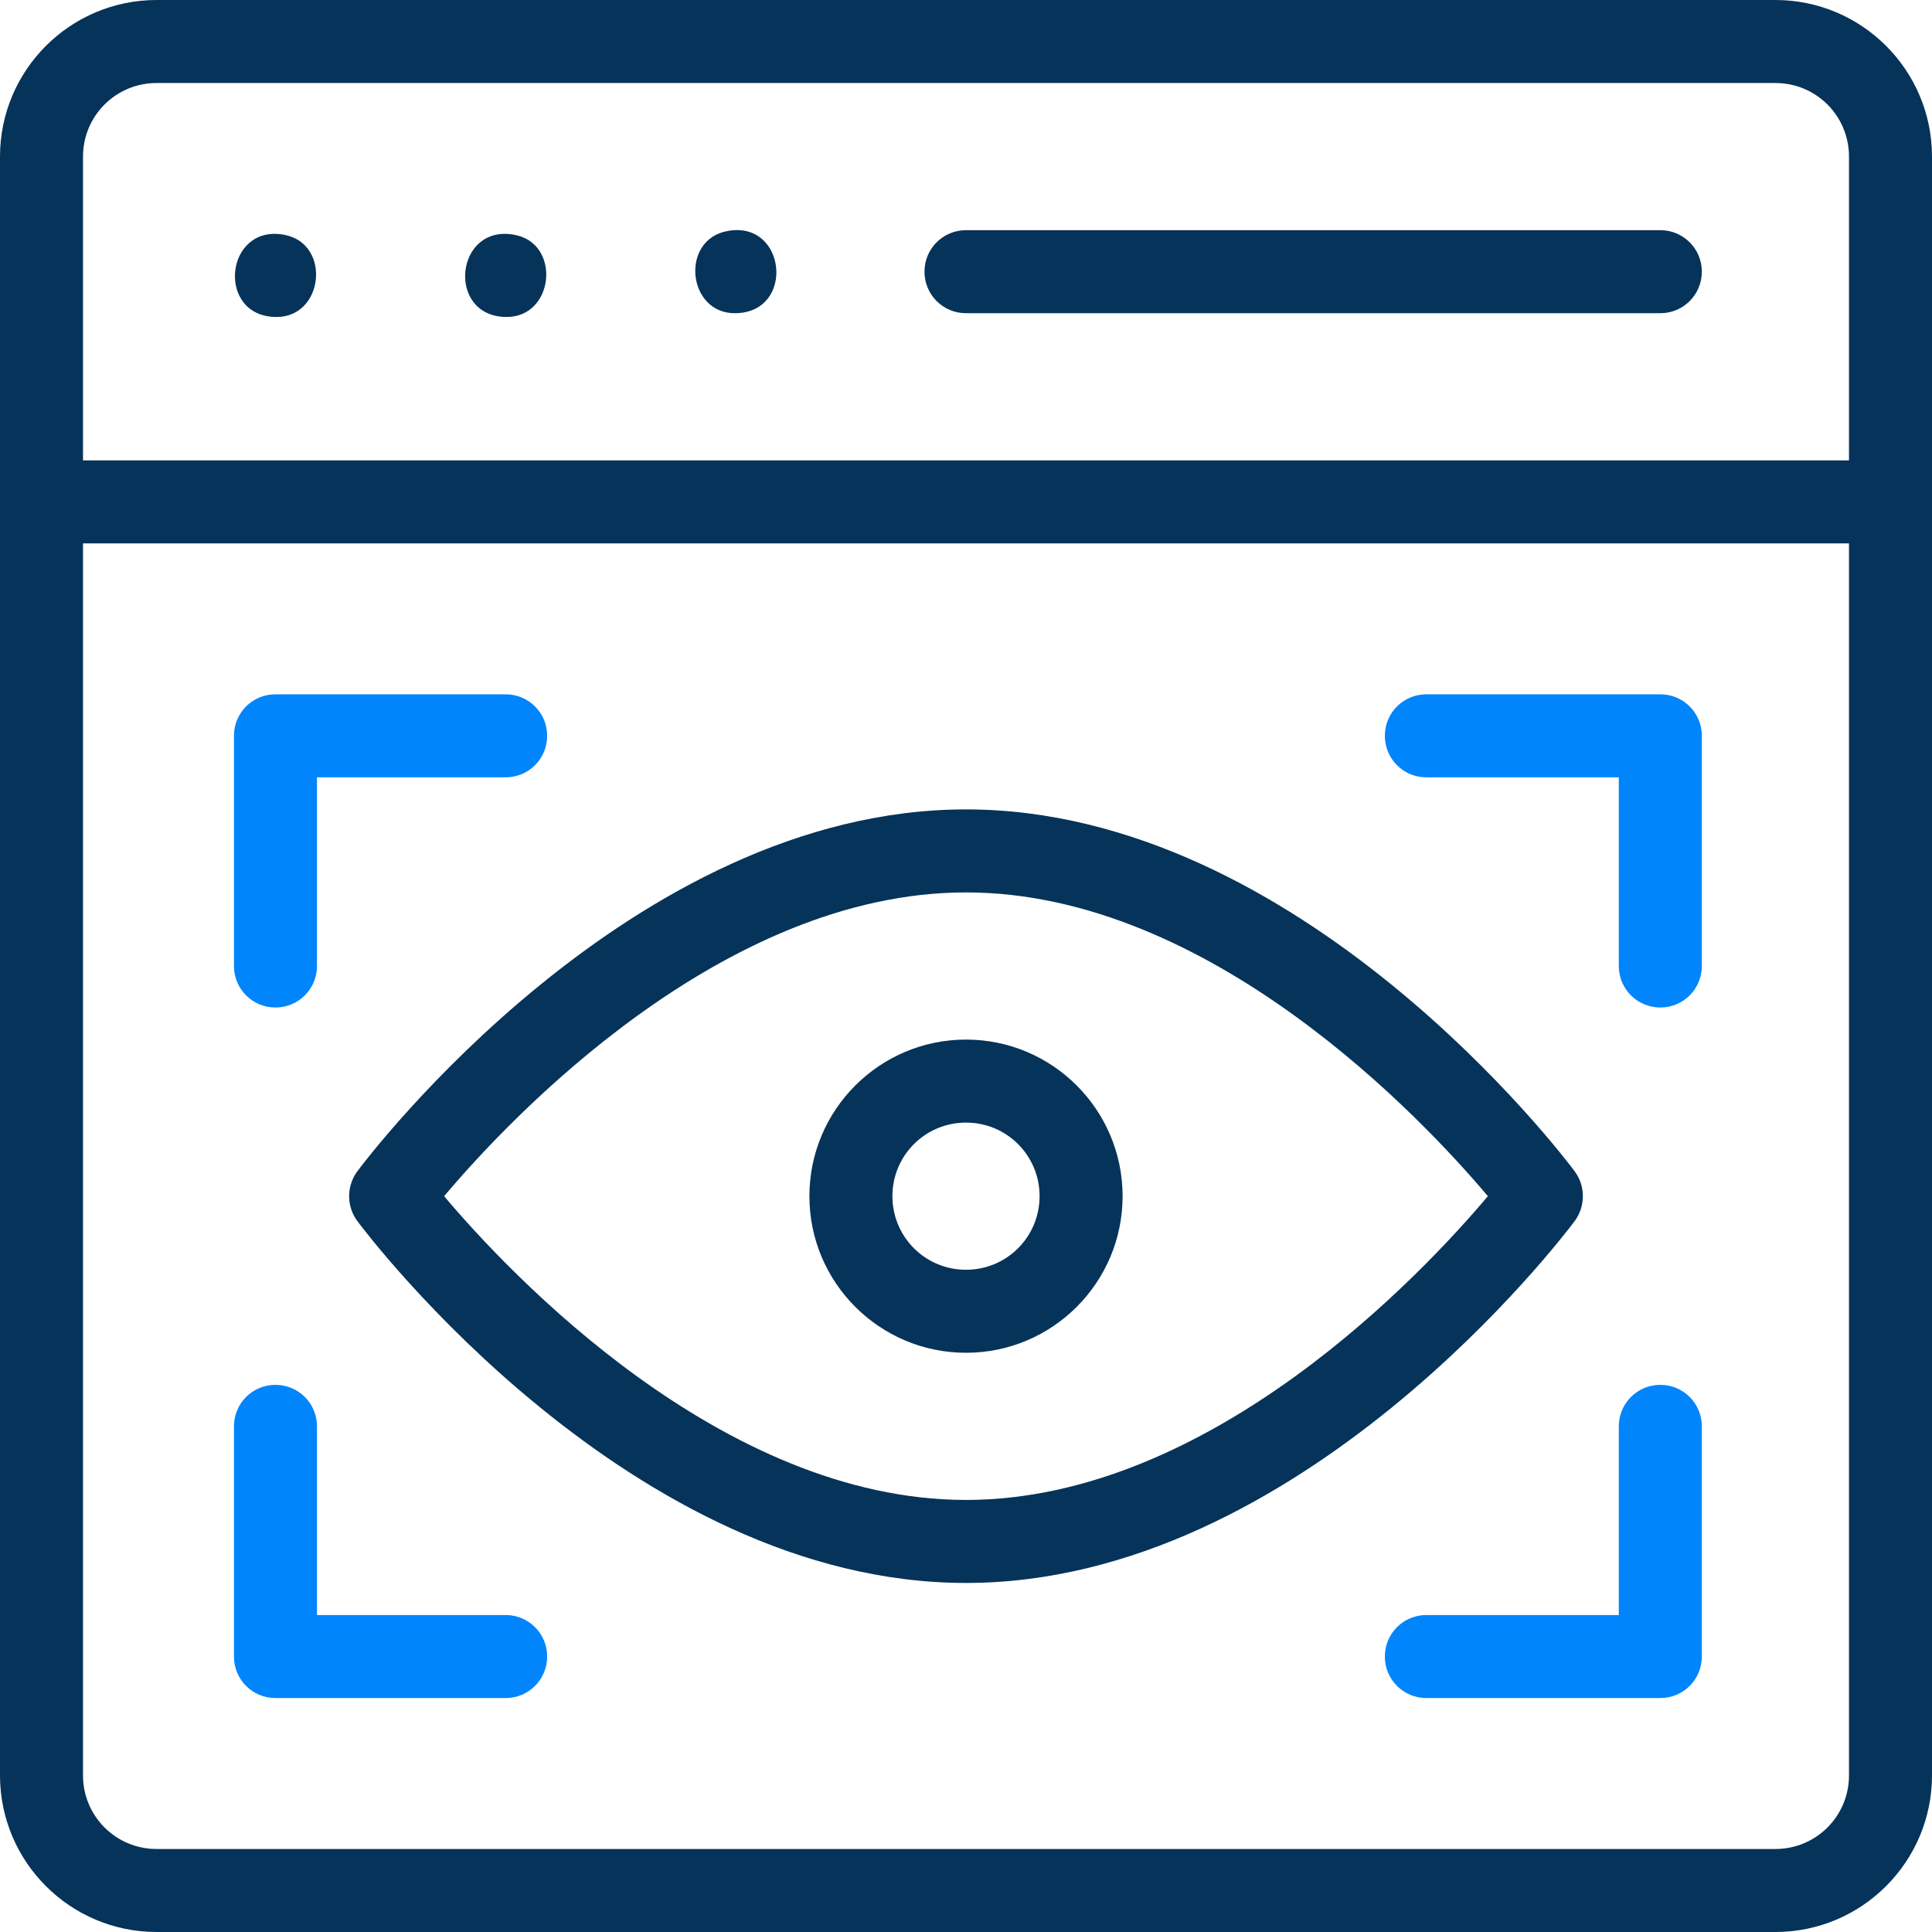 <?xml version="1.0" encoding="utf-8"?>
<!-- Generator: Adobe Illustrator 27.7.0, SVG Export Plug-In . SVG Version: 6.00 Build 0)  -->
<svg version="1.1" id="Capa_1" xmlns="http://www.w3.org/2000/svg" xmlns:xlink="http://www.w3.org/1999/xlink" x="0px" y="0px"
	 viewBox="0 0 512 512" style="enable-background:new 0 0 512 512;" xml:space="preserve">
<style type="text/css">
	.st0{fill:#063359;}
	.st1{fill:#0085FD;}
</style>
<g>
	<g id="View">
		<path class="st0" d="M470.5,0h-429C18.6,0,0,18.6,0,41.5v429C0,493.4,18.6,512,41.5,512h429c22.9,0,41.5-18.6,41.5-41.5v-429
			C512,18.6,493.4,0,470.5,0z M41.5,22h429c10.8,0,19.5,8.7,19.5,19.5V122H22V41.5C22,30.7,30.7,22,41.5,22z M470.5,490h-429
			c-10.8,0-19.5-8.7-19.5-19.5V144h468v326.5C490,481.3,481.3,490,470.5,490z"/>
		<path class="st0" d="M440,83H256c-6.1,0-11-4.9-11-11s4.9-11,11-11h184c6.1,0,11,4.9,11,11S446.1,83,440,83z"/>
		<path class="st0" d="M256,419.5c-88.7,0-158.4-92-161.3-95.9c-2.9-3.9-2.9-9.3,0-13.2c2.9-3.9,72.6-95.9,161.3-95.9
			s158.4,92,161.3,95.9c2.9,3.9,2.9,9.3,0,13.2C414.4,327.5,344.7,419.5,256,419.5z M117.7,317c17.1,20.3,73.5,80.5,138.3,80.5
			c64.9,0,121.2-60.2,138.3-80.5c-17.1-20.3-73.5-80.5-138.3-80.5S134.8,296.7,117.7,317z"/>
		<path class="st1" d="M73,267c-6.1,0-11-4.9-11-11v-61c0-6.1,4.9-11,11-11h61c6.1,0,11,4.9,11,11s-4.9,11-11,11H84v50
			C84,262.1,79.1,267,73,267z"/>
		<path class="st1" d="M134,450H73c-6.1,0-11-4.9-11-11v-61c0-6.1,4.9-11,11-11s11,4.9,11,11v50h50c6.1,0,11,4.9,11,11
			S140.1,450,134,450z"/>
		<path class="st1" d="M440,267c-6.1,0-11-4.9-11-11v-50h-51c-6.1,0-11-4.9-11-11s4.9-11,11-11h62c6.1,0,11,4.9,11,11v61
			C451,262.1,446.1,267,440,267z"/>
		<path class="st1" d="M440,450h-62c-6.1,0-11-4.9-11-11s4.9-11,11-11h51v-50c0-6.1,4.9-11,11-11s11,4.9,11,11v61
			C451,445.1,446.1,450,440,450z"/>
		<path class="st0" d="M256,358.5c-22.9,0-41.5-18.6-41.5-41.5s18.6-41.5,41.5-41.5s41.5,18.6,41.5,41.5S278.9,358.5,256,358.5z
			 M256,297.5c-10.8,0-19.5,8.7-19.5,19.5s8.7,19.5,19.5,19.5c10.8,0,19.5-8.7,19.5-19.5S266.8,297.5,256,297.5z"/>
	</g>
	<path class="st0" d="M195,83c-12.9,0.3-14.9-19.6-2.1-21.8C208.4,58.4,210.8,82.7,195,83z"/>
	<path class="st0" d="M134,84c-15.8-0.3-13.4-24.6,2.2-21.8C148.9,64.4,146.9,84.3,134,84z"/>
	<path class="st0" d="M73,84c-15.8-0.3-13.4-24.6,2.2-21.8C87.9,64.4,85.9,84.3,73,84z"/>
</g>
</svg>
